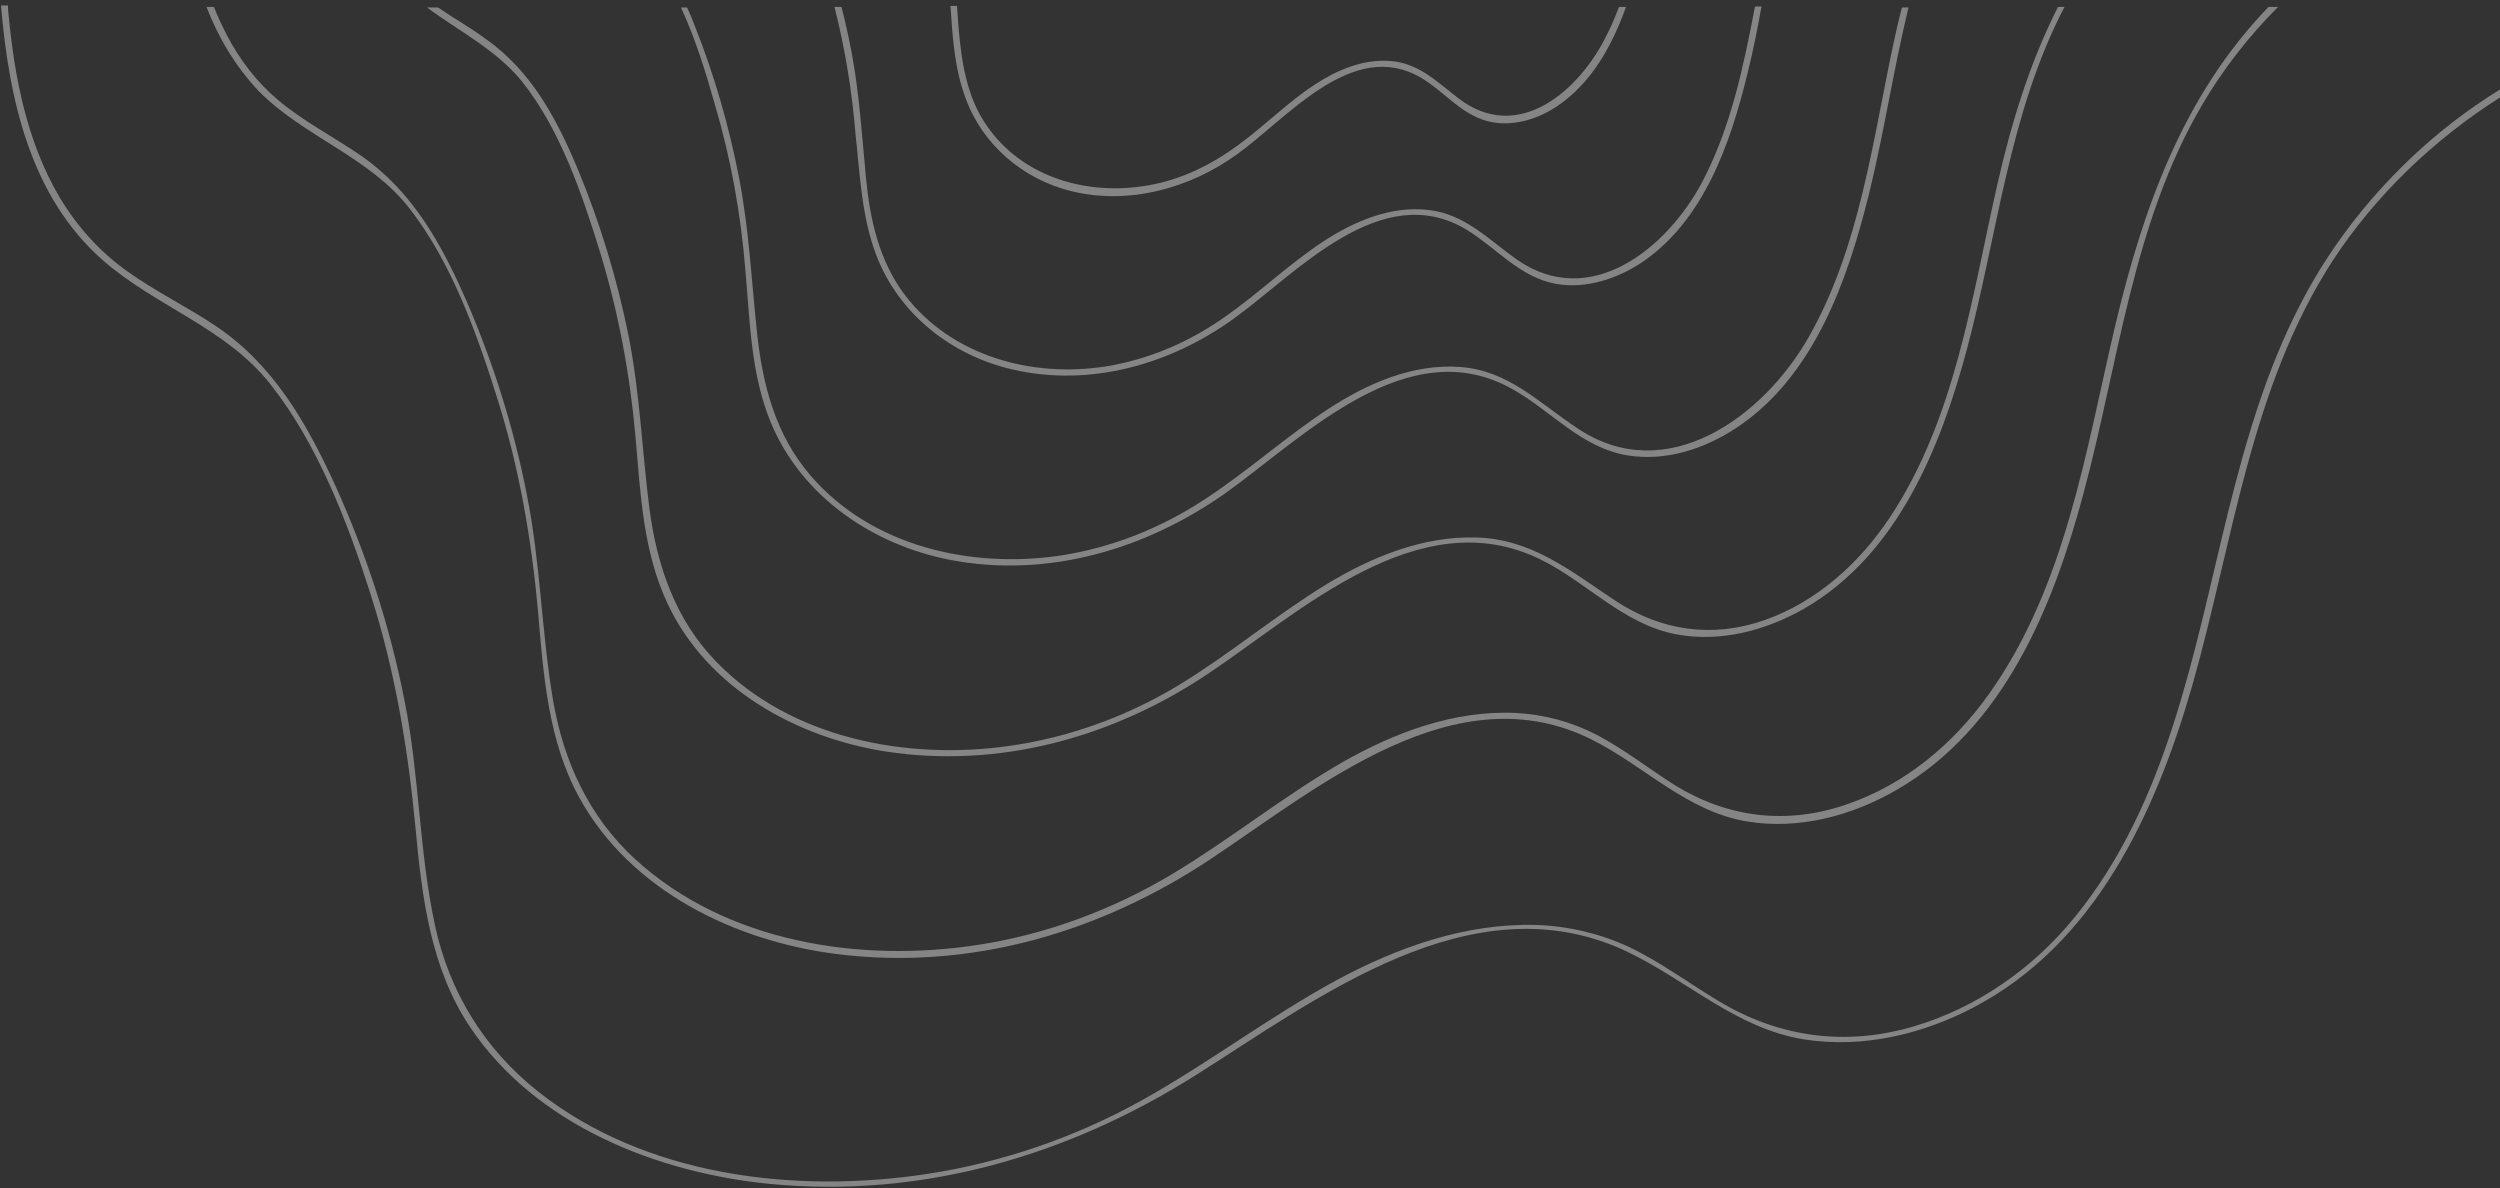 <svg width="406" height="193" viewBox="0 0 406 193" fill="none" xmlns="http://www.w3.org/2000/svg">
<rect x="0" y="0" width="406" height="193" fill="#333333" stroke="none"/>
<path opacity="0.4" d="M373.439 49.689C367.998 60.245 364.669 71.775 361.827 83.225C356.224 105.879 352.083 130.402 336.899 148.996C330.159 157.279 320.984 163.694 310.752 166.698C299.709 169.946 288.91 168.484 279.084 162.557C274.212 159.634 269.665 156.223 264.55 153.787C259.84 151.595 254.643 150.377 249.446 150.214C237.997 149.89 226.873 153.868 216.966 159.228C206.086 165.155 196.179 172.707 185.38 178.716C174.58 184.724 162.725 188.784 150.545 190.652C129.108 193.9 104.829 191.058 87.371 177.254C78.683 170.352 72.999 161.176 70.644 150.296C68.046 138.278 68.127 125.854 65.691 113.756C63.336 101.738 59.52 90.045 54.485 78.921C49.857 68.771 44.416 59.189 34.916 52.856C30.288 49.77 25.253 47.334 20.706 44.086C16.24 40.919 12.586 36.859 9.744 32.15C4.385 23.137 2.355 12.581 1.38 2.268C1.299 1.781 1.299 1.375 1.299 0.888L0.162 0.888C1.462 16.235 4.953 31.906 16.646 42.218C25.334 49.851 36.703 53.181 44.01 62.519C51.643 72.263 56.434 84.767 60.169 96.46C64.148 108.884 66.259 121.551 67.477 134.462C68.533 145.748 69.913 157.198 76.328 166.779C86.965 182.694 106.697 190.49 125.129 192.276C149.733 194.631 173.281 187.729 193.987 174.737C213.962 162.151 238.809 142.988 263.656 154.274C273.725 158.903 281.764 167.023 293.051 168.809C302.47 170.271 312.133 167.997 320.496 163.612C340.309 153.219 350.053 132.026 355.981 111.482C362.639 88.178 365.4 63.087 378.798 42.381C385.7 31.825 395.119 22.73 406 15.829L406 14.529C400.884 17.696 396.094 21.35 391.709 25.491C384.32 32.474 378.067 40.594 373.439 49.689Z" fill="white"/>
<path opacity="0.4" d="M66.503 33.855C73.324 42.624 77.384 53.992 80.713 64.548C84.286 75.835 86.316 87.447 87.371 99.302C88.264 109.614 88.995 120.333 94.111 129.59C102.393 144.612 119.283 152.813 135.767 154.924C157.528 157.685 178.721 151.432 196.748 139.415C214.206 127.803 236.454 108.965 258.622 120.17C267.148 124.474 273.969 131.782 283.713 133.406C292.076 134.786 300.684 132.513 307.992 128.29C325.368 118.303 333.407 98.652 338.36 80.139C344.044 59.027 346.318 36.372 357.524 17.209C360.934 11.362 365.156 5.922 369.947 1.131L368.404 1.131C354.519 15.504 348.023 33.855 343.476 53.018C338.685 73.399 335.437 95.242 323.014 112.7C317.248 120.82 309.372 127.397 299.872 130.645C290.209 133.974 280.627 132.838 271.939 127.478C267.716 124.799 263.819 121.713 259.353 119.358C255.293 117.247 250.827 116.029 246.198 115.786C236.211 115.298 226.467 118.952 217.941 123.824C208.359 129.346 199.752 136.329 190.252 142.013C180.589 147.778 169.87 151.757 158.746 153.462C139.583 156.386 117.984 153.056 103.205 139.577C95.654 132.675 91.513 123.662 89.807 113.674C87.94 102.631 87.777 91.425 85.585 80.463C83.474 69.583 80.144 59.027 75.76 48.877C71.7 39.62 66.99 31.013 58.464 25.166C54.079 22.162 49.288 19.726 45.147 16.234C41.656 13.311 38.895 9.657 36.784 5.597C36.053 4.135 35.322 2.674 34.754 1.131L33.536 1.131C35.484 6.165 38.245 10.794 42.062 14.854C49.532 22.324 60.007 25.491 66.503 33.855Z" fill="white"/>
<path opacity="0.4" d="M84.772 13.23C91.025 21.106 94.516 31.5 97.44 40.919C100.444 50.744 102.312 60.813 103.205 70.963C104.017 80.139 104.423 89.558 108.402 98.003C114.816 111.726 129.27 119.764 143.805 122.038C162.237 124.88 180.67 119.764 196.016 109.533C211.12 99.464 230.364 81.275 250.014 90.776C257.728 94.511 263.575 101.413 272.344 103.037C279.49 104.336 286.798 102.388 293.05 98.815C308.154 90.045 315.137 72.749 319.44 56.672C324.394 38.158 326.261 18.346 335.274 1.131L334.219 1.131C329.59 10.226 326.586 20.132 324.312 30.201C320.171 48.471 317.492 68.121 306.854 84.118C301.901 91.507 295.08 97.678 286.636 100.682C278.11 103.687 269.746 102.469 262.276 97.516C255.049 92.725 248.796 87.528 239.702 87.284C231.095 87.041 222.731 90.451 215.504 94.836C207.222 99.87 199.752 106.204 191.469 111.238C183.024 116.354 173.605 119.764 163.861 121.145C147.215 123.5 128.458 119.927 116.359 107.503C109.701 100.682 106.696 91.913 105.478 82.656C104.26 73.237 103.936 63.818 102.068 54.48C100.2 45.223 97.44 36.128 93.786 27.359C90.375 19.239 86.315 11.606 79.007 6.409C76.49 4.541 73.729 2.999 71.131 1.212L69.344 1.212C74.46 5.029 80.55 8.033 84.772 13.23Z" fill="white"/>
<path opacity="0.4" d="M121.069 44.086C121.8 52.368 121.962 60.894 125.21 68.69C130.245 80.707 141.775 88.502 154.361 90.938C170.114 93.943 186.029 89.233 198.94 80.139C211.688 71.044 228.659 53.505 245.711 63.249C252.045 66.822 256.836 72.75 264.387 73.968C270.558 74.942 276.73 72.912 281.845 69.583C294.594 61.219 300.034 45.548 303.526 31.5C305.962 21.594 307.504 11.281 309.94 1.212L308.885 1.212C308.398 2.999 307.992 4.785 307.586 6.653C304.094 22.893 302.064 40.107 293.7 54.804C286.392 67.634 270.721 79.164 256.348 69.664C250.015 65.523 245.062 60.164 237.104 59.595C229.471 59.027 222.082 62.275 215.83 66.335C208.846 70.882 202.594 76.566 195.611 81.113C188.546 85.742 180.67 88.908 172.306 90.208C157.69 92.4 141.532 88.746 131.625 77.216C125.941 70.638 123.83 62.437 122.937 53.992C122.044 45.548 121.638 37.184 120.014 28.82C118.39 20.457 116.035 12.256 112.868 4.298C112.462 3.242 112.056 2.187 111.569 1.212L110.594 1.212C112.949 6.328 114.654 11.85 116.116 17.046C118.714 25.816 120.338 34.91 121.069 44.086Z" fill="white"/>
<path opacity="0.4" d="M142.262 41.325C145.916 50.988 154.523 57.728 164.43 60.001C177.016 62.925 190.089 59.189 200.401 51.719C210.633 44.33 224.355 28.902 238.241 37.346C243.113 40.351 246.848 45.06 252.775 46.116C257.566 46.928 262.519 45.304 266.498 42.706C276.648 35.966 281.033 23.299 283.794 11.931C284.687 8.358 285.418 4.704 286.067 1.05L285.012 1.05C283.144 10.794 281.114 20.619 276.486 29.47C270.802 40.27 258.216 50.582 246.198 42.056C241.651 38.808 237.835 34.748 231.988 34.099C225.898 33.368 219.808 35.966 214.774 39.295C209.252 42.949 204.461 47.578 199.021 51.394C193.175 55.535 186.597 58.377 179.533 59.514C167.515 61.382 154.442 57.809 146.891 47.821C142.749 42.3 141.288 35.641 140.638 28.902C139.989 22.162 139.583 15.504 138.365 8.845C137.877 6.247 137.309 3.648 136.659 1.131L135.523 1.131C137.228 7.871 138.365 14.773 138.933 21.756C139.664 28.333 139.907 35.073 142.262 41.325Z" fill="white"/>
<path opacity="0.4" d="M173.849 31.013C183.269 33.367 193.256 30.607 200.97 25.004C209.009 19.239 219.646 6.166 230.689 12.58C234.749 14.935 237.591 19.076 242.545 19.888C246.199 20.457 249.934 19.239 252.938 17.209C258.46 13.473 261.789 7.465 264.062 1.131L262.926 1.131C262.357 2.593 261.789 4.054 261.058 5.435C256.673 14.61 246.605 23.542 236.779 15.909C233.288 13.23 230.365 10.226 225.736 9.901C221.351 9.576 217.129 11.362 213.556 13.717C209.171 16.559 205.436 20.375 201.214 23.461C196.829 26.709 191.795 29.226 186.354 30.119C176.61 31.825 166.054 28.82 160.289 20.457C156.96 15.747 156.148 9.982 155.661 4.379C155.579 3.242 155.498 2.106 155.417 0.969L154.361 0.969C154.686 6.003 155.011 11.119 156.797 15.909C159.558 23.542 166.135 29.064 173.849 31.013Z" fill="white"/>
</svg>
